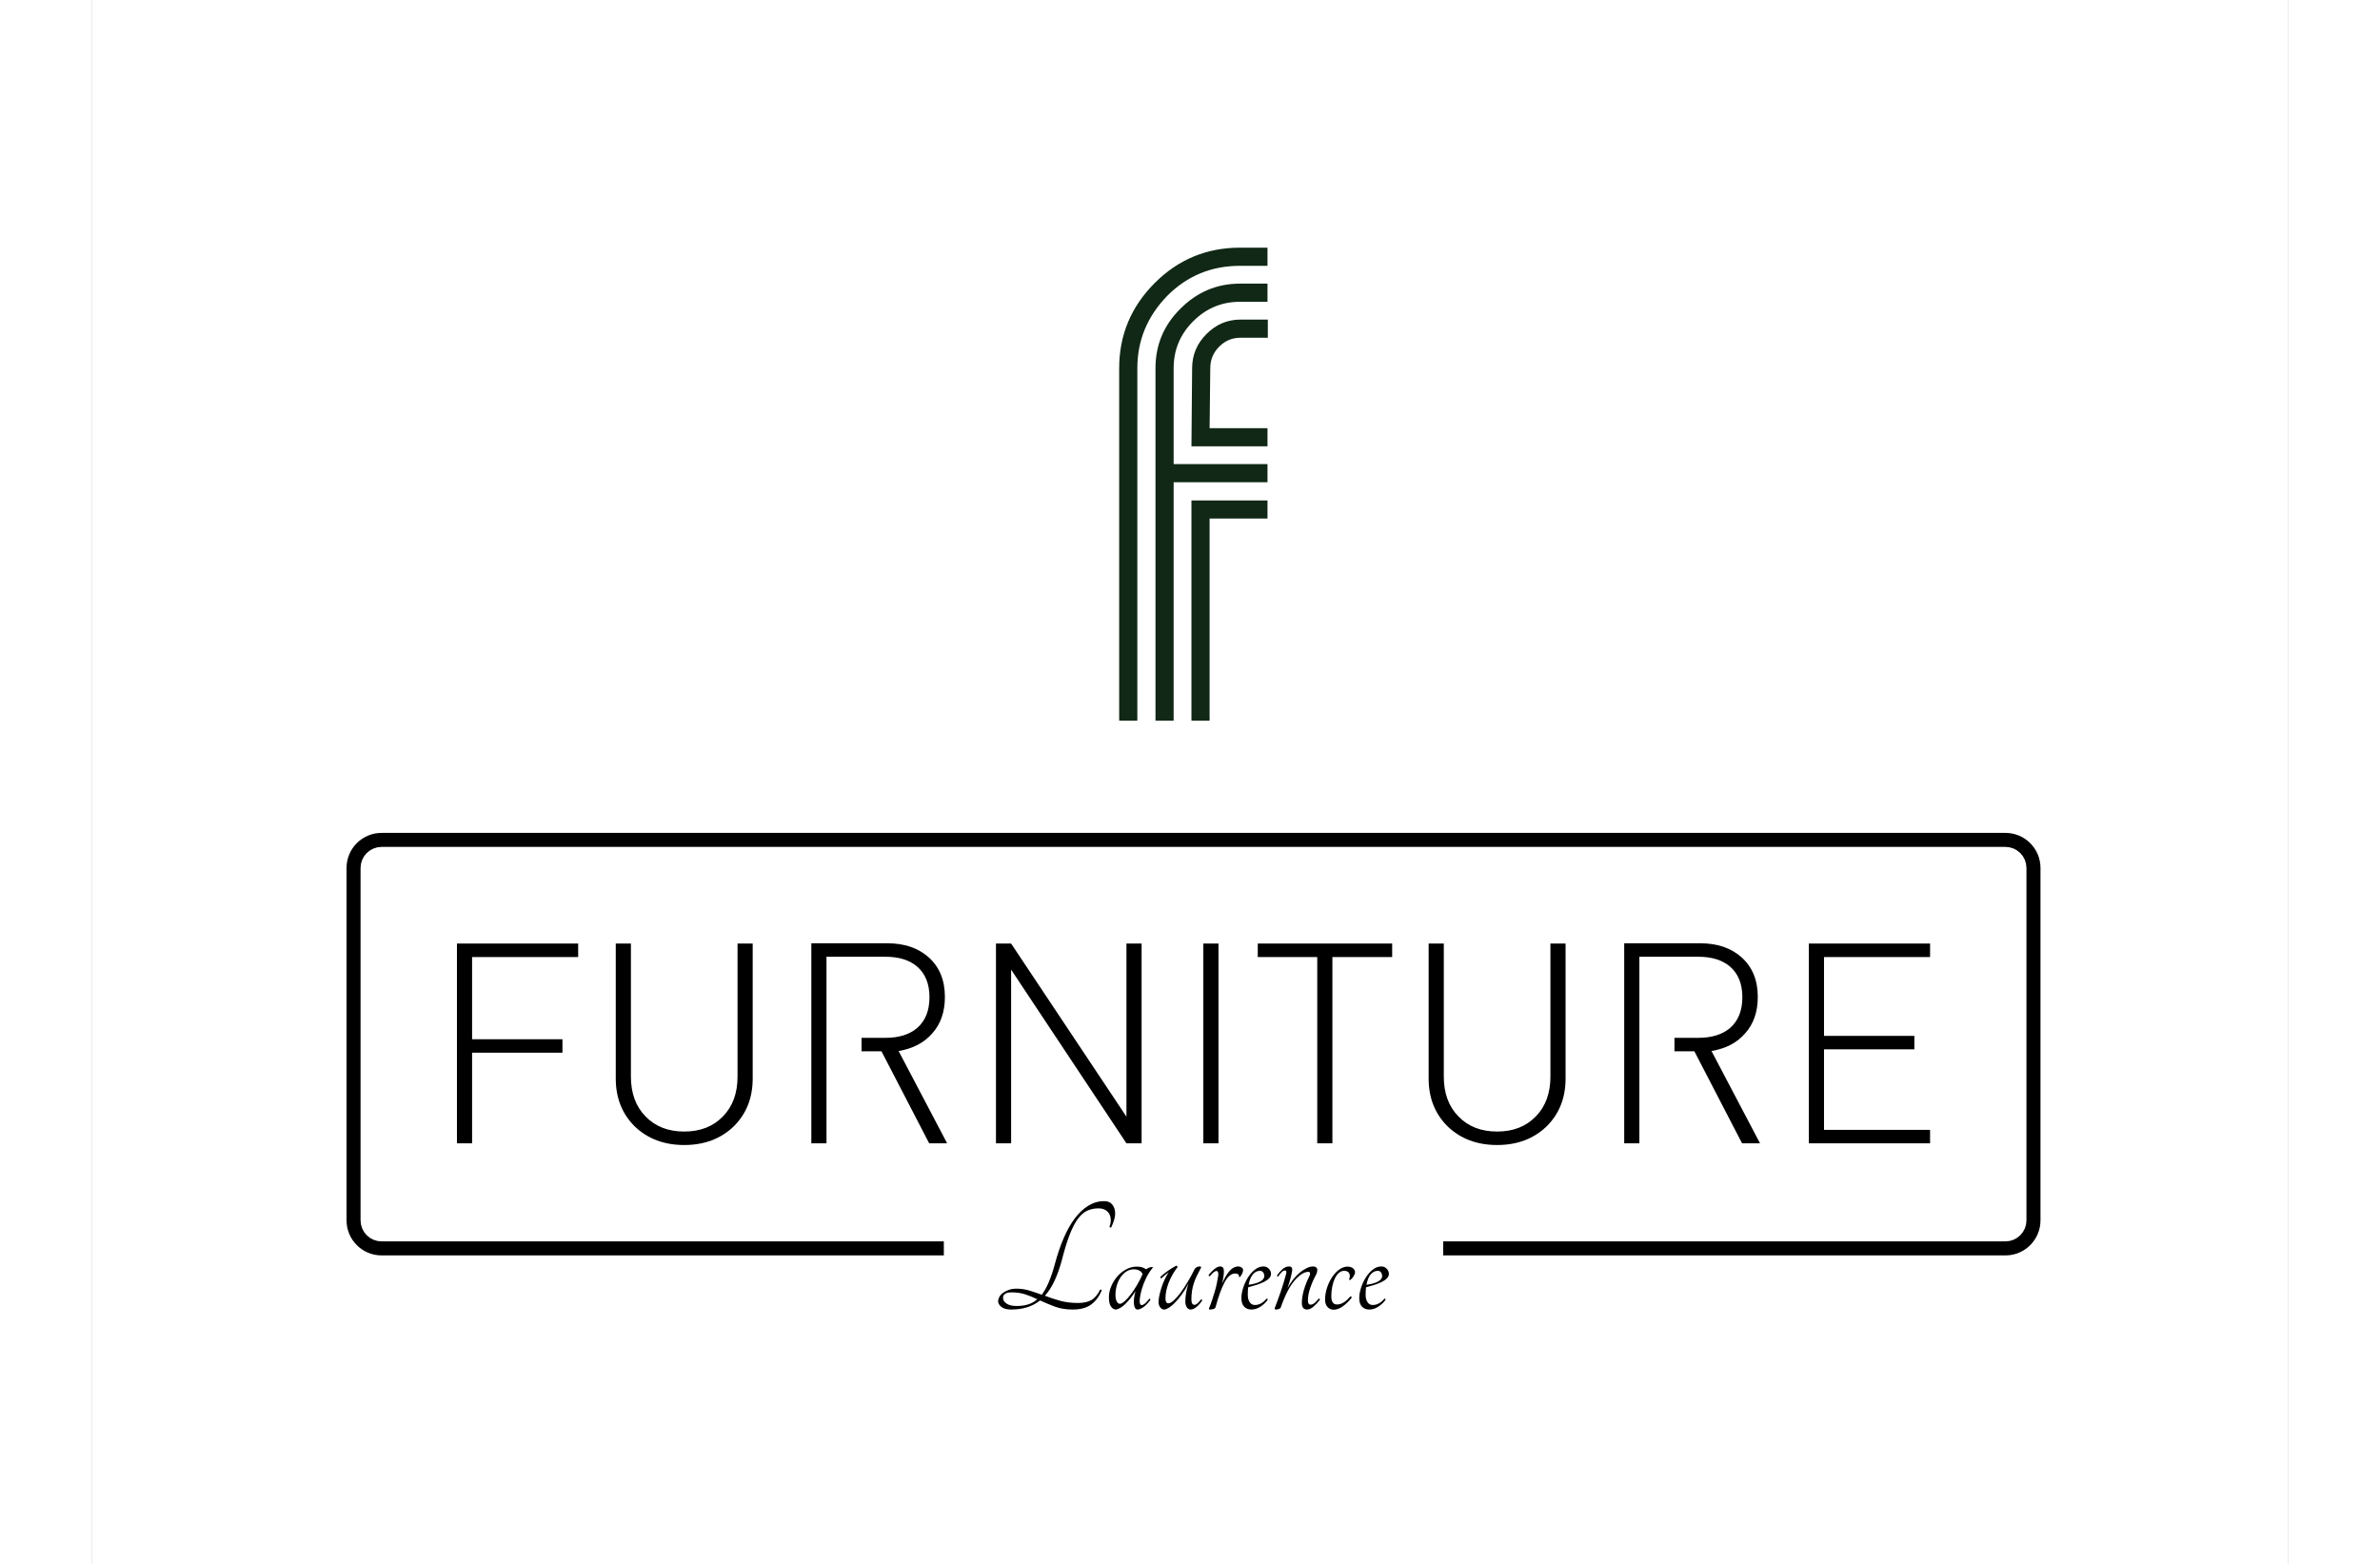 <?xml version="1.0" encoding="UTF-8" standalone="yes"?>
<!DOCTYPE svg PUBLIC "-//W3C//DTD SVG 1.1//EN" "http://www.w3.org/Graphics/SVG/1.1/DTD/svg11.dtd">

<svg width="213" height="140" viewBox="0 0 313 223" xmlns="http://www.w3.org/2000/svg" xmlns:xlink="http://www.w3.org/1999/xlink" version="1.1" baseProfile="full">
    <rect x="0" y="0" width="313" height="223" fill="#808080" stroke="none"/>
    <g transform="scale(1,-1) translate(0,-223)">
        <path d="M 1 1 L 314 1 L 314 224 L 1 224 Z" transform="scale(1,1) translate(-1,-1)" fill="#ffffff" opacity="1"></path>
        <path d="M 237.991 1.026 L 238.488 1.101 L 238.967 1.225 L 239.426 1.393 L 239.863 1.603 L 240.275 1.854 L 240.66 2.142 L 241.016 2.464 L 241.338 2.82 L 241.626 3.204 L 241.876 3.617 L 242.087 4.054 L 242.255 4.513 L 242.378 4.992 L 242.454 5.489 L 242.48 6 L 242.48 56.24 L 242.454 56.751 L 242.378 57.248 L 242.255 57.727 L 242.087 58.186 L 241.876 58.623 L 241.626 59.035 L 241.338 59.42 L 241.016 59.776 L 240.66 60.098 L 240.275 60.386 L 239.863 60.636 L 239.426 60.847 L 238.967 61.015 L 238.488 61.138 L 237.991 61.214 L 237.48 61.24 L 6 61.24 L 5.489 61.214 L 4.992 61.138 L 4.513 61.015 L 4.054 60.847 L 3.617 60.636 L 3.204 60.386 L 2.82 60.098 L 2.464 59.776 L 2.142 59.42 L 1.854 59.035 L 1.603 58.623 L 1.393 58.186 L 1.225 57.727 L 1.101 57.248 L 1.026 56.751 L 1 56.24 L 1 6 L 1.026 5.489 L 1.101 4.992 L 1.225 4.513 L 1.393 4.054 L 1.603 3.617 L 1.854 3.204 L 2.142 2.82 L 2.464 2.464 L 2.82 2.142 L 3.204 1.854 L 3.617 1.603 L 4.054 1.393 L 4.513 1.225 L 4.992 1.101 L 5.489 1.026 L 6 1 L 86.148 1 L 86.148 3 L 6 3 L 5.395 3.061 L 4.832 3.236 L 4.323 3.512 L 3.879 3.879 L 3.512 4.323 L 3.236 4.832 L 3.061 5.395 L 3 6 L 3 56.24 L 3.061 56.845 L 3.236 57.408 L 3.512 57.917 L 3.879 58.361 L 4.323 58.728 L 4.832 59.004 L 5.395 59.179 L 6 59.24 L 237.48 59.24 L 238.085 59.179 L 238.648 59.004 L 239.157 58.728 L 239.601 58.361 L 239.968 57.917 L 240.244 57.408 L 240.419 56.845 L 240.48 56.24 L 240.48 6 L 240.419 5.395 L 240.244 4.832 L 239.968 4.323 L 239.601 3.879 L 239.157 3.512 L 238.648 3.236 L 238.085 3.061 L 237.48 3 L 157.332 3 L 157.332 1 L 237.48 1 Z" transform="scale(1,1) translate(35.26,43.02)" fill="#000000" opacity="1"></path>
        <path d="M 16.12 16.48 Q 16.888 16.48 17.284 15.976 Q 17.68 15.472 17.68 14.728 Q 17.68 14.248 17.512 13.72 Q 17.344 13.192 17.128 12.76 Q 17.032 12.688 16.948 12.724 Q 16.864 12.76 16.888 12.88 Q 17.056 13.312 17.056 13.768 Q 17.056 14.224 16.876 14.596 Q 16.696 14.968 16.3 15.208 Q 15.904 15.448 15.304 15.448 Q 14.44 15.448 13.72 15.124 Q 13 14.8 12.388 13.984 Q 11.776 13.168 11.224 11.764 Q 10.672 10.36 10.12 8.2 Q 9.664 6.472 9.064 5.176 Q 8.464 3.88 7.672 2.992 Q 8.704 2.584 9.844 2.272 Q 10.984 1.96 12.4 1.96 Q 13.528 1.96 14.26 2.356 Q 14.992 2.752 15.544 3.856 Q 15.64 3.904 15.712 3.844 Q 15.784 3.784 15.736 3.664 Q 15.16 2.368 14.2 1.696 Q 13.24 1.024 11.632 1.024 Q 10.216 1.024 9.112 1.432 Q 8.008 1.84 6.976 2.32 Q 5.368 1.024 2.848 1.024 Q 1.936 1.024 1.468 1.396 Q 1 1.768 1 2.2 Q 1 2.512 1.18 2.836 Q 1.36 3.16 1.708 3.412 Q 2.056 3.664 2.536 3.832 Q 3.016 4 3.616 4 Q 4.552 4 5.428 3.736 Q 6.304 3.472 7.216 3.136 Q 8.296 4.528 9.112 7.6 Q 9.64 9.568 10.348 11.212 Q 11.056 12.856 11.932 14.02 Q 12.808 15.184 13.864 15.832 Q 14.92 16.48 16.12 16.48 Z M 3.616 1.528 Q 4.528 1.528 5.248 1.744 Q 5.968 1.96 6.592 2.488 Q 5.752 2.896 4.876 3.184 Q 4 3.472 2.944 3.472 Q 2.272 3.472 1.984 3.256 Q 1.696 3.04 1.696 2.704 Q 1.696 2.224 2.2 1.876 Q 2.704 1.528 3.616 1.528 Z M 22.528 2.536 Q 22.576 2.584 22.648 2.536 Q 22.72 2.488 22.696 2.392 Q 22.192 1.696 21.7 1.36 Q 21.208 1.024 20.872 1.024 Q 20.656 1.024 20.524 1.24 Q 20.392 1.456 20.356 1.828 Q 20.32 2.2 20.38 2.668 Q 20.44 3.136 20.584 3.64 Q 19.936 2.632 19.216 1.9 Q 18.496 1.168 17.824 1.024 Q 17.392 1.024 17.092 1.444 Q 16.792 1.864 16.792 2.752 Q 16.792 3.544 17.116 4.324 Q 17.44 5.104 17.992 5.74 Q 18.544 6.376 19.264 6.76 Q 19.984 7.144 20.776 7.144 Q 21.208 7.144 21.52 7.048 Q 21.832 6.952 22.096 6.76 Q 22.24 6.88 22.492 6.988 Q 22.744 7.096 22.96 7.096 Q 23.08 7.096 23.032 6.976 Q 22.48 6.304 22.084 5.488 Q 21.688 4.672 21.472 3.904 Q 21.256 3.136 21.196 2.548 Q 21.136 1.96 21.28 1.744 Q 21.4 1.576 21.712 1.732 Q 22.024 1.888 22.528 2.536 Z M 18.352 1.84 Q 18.616 1.84 19.036 2.212 Q 19.456 2.584 19.912 3.184 Q 20.368 3.784 20.812 4.54 Q 21.256 5.296 21.592 6.064 Q 21.496 6.376 21.148 6.568 Q 20.8 6.76 20.344 6.76 Q 19.816 6.76 19.348 6.484 Q 18.88 6.208 18.52 5.716 Q 18.16 5.224 17.944 4.552 Q 17.728 3.88 17.728 3.064 Q 17.728 2.536 17.908 2.188 Q 18.088 1.84 18.352 1.84 Z M 24.664 1.024 Q 24.352 1.024 24.112 1.324 Q 23.872 1.624 23.872 2.104 Q 23.872 2.488 23.98 3.004 Q 24.088 3.52 24.268 4.096 Q 24.448 4.672 24.712 5.248 Q 24.976 5.824 25.312 6.328 Q 25.048 6.136 24.76 5.908 Q 24.472 5.68 24.28 5.488 Q 24.208 5.44 24.16 5.524 Q 24.112 5.608 24.136 5.68 Q 24.304 5.848 24.568 6.064 Q 24.832 6.28 25.132 6.496 Q 25.432 6.712 25.756 6.916 Q 26.08 7.12 26.368 7.264 Q 26.464 7.288 26.524 7.216 Q 26.584 7.144 26.56 7.048 Q 25.792 6.064 25.324 4.876 Q 24.856 3.688 24.856 2.608 Q 24.856 1.912 25.264 1.912 Q 25.576 1.912 26.044 2.332 Q 26.512 2.752 27.016 3.436 Q 27.52 4.12 28.036 4.984 Q 28.552 5.848 28.984 6.736 Q 29.056 6.904 29.26 7.036 Q 29.464 7.168 29.704 7.168 Q 30.016 7.168 29.92 6.976 Q 29.584 6.352 29.32 5.812 Q 29.056 5.272 28.888 4.744 Q 28.72 4.216 28.636 3.664 Q 28.552 3.112 28.552 2.464 Q 28.552 1.696 28.984 1.696 Q 29.176 1.696 29.416 1.9 Q 29.656 2.104 29.896 2.44 Q 29.968 2.488 30.04 2.44 Q 30.112 2.392 30.064 2.272 Q 29.728 1.768 29.284 1.396 Q 28.84 1.024 28.432 1.024 Q 28.12 1.024 27.904 1.336 Q 27.688 1.648 27.688 2.176 Q 27.688 2.752 27.796 3.412 Q 27.904 4.072 28.144 4.744 Q 27.688 3.856 27.184 3.172 Q 26.68 2.488 26.212 2.008 Q 25.744 1.528 25.336 1.276 Q 24.928 1.024 24.664 1.024 Z M 33.184 6.496 Q 33.184 6.136 33.112 5.656 Q 33.04 5.176 32.92 4.696 Q 33.4 5.848 33.976 6.508 Q 34.552 7.168 35.224 7.168 Q 35.488 7.168 35.704 7.024 Q 35.92 6.88 35.92 6.616 Q 35.92 6.424 35.776 6.124 Q 35.632 5.824 35.488 5.68 Q 35.344 5.584 35.344 5.752 Q 35.344 6.16 34.792 6.16 Q 33.952 6.16 33.28 4.9 Q 32.608 3.64 32.008 1.408 Q 31.96 1.168 31.684 1.096 Q 31.408 1.024 31.216 1.024 Q 30.952 1.024 31.096 1.288 Q 31.312 1.792 31.504 2.38 Q 31.696 2.968 31.876 3.568 Q 32.056 4.168 32.176 4.744 Q 32.296 5.32 32.368 5.8 Q 32.464 6.52 32.128 6.52 Q 31.936 6.52 31.684 6.304 Q 31.432 6.088 31.216 5.8 Q 31.12 5.752 31.048 5.812 Q 30.976 5.872 31.024 5.968 Q 31.384 6.424 31.828 6.796 Q 32.272 7.168 32.656 7.168 Q 33.184 7.168 33.184 6.496 Z M 39.904 6.112 Q 39.904 5.776 39.64 5.488 Q 39.376 5.2 38.92 4.972 Q 38.464 4.744 37.876 4.552 Q 37.288 4.36 36.64 4.192 Q 36.616 3.928 36.604 3.664 Q 36.592 3.4 36.592 3.088 Q 36.592 2.488 36.856 2.08 Q 37.12 1.672 37.6 1.672 Q 38.08 1.672 38.5 1.912 Q 38.92 2.152 39.256 2.56 Q 39.352 2.608 39.4 2.536 Q 39.448 2.464 39.4 2.368 Q 38.992 1.816 38.38 1.42 Q 37.768 1.024 37.096 1.024 Q 36.472 1.024 36.076 1.432 Q 35.68 1.84 35.68 2.632 Q 35.68 3.352 35.944 4.156 Q 36.208 4.96 36.64 5.632 Q 37.072 6.304 37.636 6.736 Q 38.2 7.168 38.824 7.168 Q 39.28 7.168 39.592 6.844 Q 39.904 6.52 39.904 6.112 Z M 38.32 6.544 Q 37.768 6.544 37.336 6.064 Q 36.904 5.584 36.712 4.552 Q 37.864 4.72 38.404 5.044 Q 38.944 5.368 38.944 5.776 Q 38.944 6.112 38.776 6.328 Q 38.608 6.544 38.32 6.544 Z M 46.672 2.56 Q 46.744 2.608 46.816 2.56 Q 46.888 2.512 46.864 2.416 Q 46.456 1.864 45.964 1.444 Q 45.472 1.024 45.04 1.024 Q 44.296 1.024 44.296 1.984 Q 44.296 2.8 44.584 3.796 Q 44.872 4.792 45.376 5.8 Q 45.472 5.968 45.472 6.136 Q 45.472 6.4 45.232 6.4 Q 44.344 6.4 43.276 5.176 Q 42.208 3.952 41.296 1.336 Q 41.248 1.192 41.032 1.108 Q 40.816 1.024 40.624 1.024 Q 40.36 1.024 40.432 1.24 Q 40.84 2.272 41.284 3.568 Q 41.728 4.864 42.064 6.136 Q 42.16 6.592 41.896 6.592 Q 41.656 6.592 41.416 6.352 Q 41.176 6.112 40.912 5.728 Q 40.864 5.68 40.804 5.752 Q 40.744 5.824 40.768 5.896 Q 41.032 6.304 41.488 6.736 Q 41.944 7.168 42.472 7.168 Q 43.072 7.168 42.88 6.352 Q 42.784 5.824 42.616 5.236 Q 42.448 4.648 42.256 4.072 Q 42.592 4.72 43.048 5.296 Q 43.504 5.872 43.996 6.28 Q 44.488 6.688 44.98 6.928 Q 45.472 7.168 45.904 7.168 Q 46.192 7.168 46.348 7.024 Q 46.504 6.88 46.504 6.688 Q 46.504 6.376 46.36 6.064 Q 45.856 5.152 45.508 4.156 Q 45.16 3.16 45.16 2.32 Q 45.16 1.72 45.544 1.72 Q 46.048 1.72 46.672 2.56 Z M 51.16 5.224 Q 51.04 5.224 51.04 5.344 Q 51.232 5.824 51.052 6.184 Q 50.872 6.544 50.32 6.544 Q 49.936 6.544 49.6 6.268 Q 49.264 5.992 49.024 5.5 Q 48.784 5.008 48.64 4.348 Q 48.496 3.688 48.496 2.92 Q 48.496 1.744 49.312 1.744 Q 50.248 1.744 51.184 2.872 Q 51.28 2.92 51.352 2.86 Q 51.424 2.8 51.376 2.68 Q 50.824 1.984 50.152 1.492 Q 49.48 1 48.832 1 Q 48.304 1 47.956 1.384 Q 47.608 1.768 47.608 2.44 Q 47.608 3.28 47.884 4.12 Q 48.16 4.96 48.604 5.632 Q 49.048 6.304 49.624 6.724 Q 50.2 7.144 50.8 7.144 Q 51.304 7.144 51.592 6.904 Q 51.88 6.664 51.88 6.328 Q 51.88 6.208 51.808 6.04 Q 51.736 5.872 51.628 5.704 Q 51.52 5.536 51.388 5.404 Q 51.256 5.272 51.16 5.224 Z M 56.704 6.112 Q 56.704 5.776 56.44 5.488 Q 56.176 5.2 55.72 4.972 Q 55.264 4.744 54.676 4.552 Q 54.088 4.36 53.44 4.192 Q 53.416 3.928 53.404 3.664 Q 53.392 3.4 53.392 3.088 Q 53.392 2.488 53.656 2.08 Q 53.92 1.672 54.4 1.672 Q 54.88 1.672 55.3 1.912 Q 55.72 2.152 56.056 2.56 Q 56.152 2.608 56.2 2.536 Q 56.248 2.464 56.2 2.368 Q 55.792 1.816 55.18 1.42 Q 54.568 1.024 53.896 1.024 Q 53.272 1.024 52.876 1.432 Q 52.48 1.84 52.48 2.632 Q 52.48 3.352 52.744 4.156 Q 53.008 4.96 53.44 5.632 Q 53.872 6.304 54.436 6.736 Q 55 7.168 55.624 7.168 Q 56.08 7.168 56.392 6.844 Q 56.704 6.52 56.704 6.112 Z M 55.12 6.544 Q 54.568 6.544 54.136 6.064 Q 53.704 5.584 53.512 4.552 Q 54.664 4.72 55.204 5.044 Q 55.744 5.368 55.744 5.776 Q 55.744 6.112 55.576 6.328 Q 55.408 6.544 55.12 6.544 Z" transform="scale(1,1) translate(128.148,35.28)" fill="#000000" opacity="1"></path>
        <path d="M 3.16 16.08 L 16.04 16.08 L 16.04 14.16 L 3.16 14.16 L 3.16 1.24 L 1 1.24 L 1 29.72 L 18.28 29.72 L 18.28 27.8 L 3.16 27.8 Z M 43.16 10.48 Q 43.16 6.32 40.44 3.64 Q 37.68 1 33.4 1 Q 29.12 1 26.36 3.64 Q 23.64 6.32 23.64 10.48 L 23.64 29.72 L 25.8 29.72 L 25.8 10.76 Q 25.8 7.2 27.88 5.08 Q 29.96 2.92 33.4 2.92 Q 36.84 2.92 38.92 5.08 Q 41 7.2 41 10.76 L 41 29.72 L 43.16 29.72 Z M 53.68 27.84 L 62.08 27.84 Q 64.96 27.84 66.6 26.44 Q 68.36 24.92 68.36 22.08 Q 68.36 19.2 66.6 17.68 Q 64.96 16.28 62.08 16.28 L 58.68 16.28 L 58.68 14.36 L 61.52 14.36 L 68.32 1.24 L 70.88 1.24 L 63.96 14.4 Q 67.04 14.92 68.76 16.92 Q 70.56 18.92 70.56 22.12 Q 70.56 25.72 68.2 27.8 Q 65.96 29.76 62.36 29.76 L 51.52 29.76 L 51.52 1.24 L 53.68 1.24 Z M 80 26 L 80 1.24 L 77.84 1.24 L 77.84 29.72 L 80 29.72 L 96.44 5.04 L 96.44 29.72 L 98.6 29.72 L 98.6 1.24 L 96.44 1.24 Z M 107.4 29.72 L 109.56 29.72 L 109.56 1.24 L 107.4 1.24 Z M 125.8 1.24 L 123.64 1.24 L 123.64 27.8 L 115.16 27.8 L 115.16 29.72 L 134.32 29.72 L 134.32 27.8 L 125.8 27.8 Z M 159.04 10.48 Q 159.04 6.32 156.32 3.64 Q 153.56 1 149.28 1 Q 145 1 142.24 3.64 Q 139.52 6.32 139.52 10.48 L 139.52 29.72 L 141.68 29.72 L 141.68 10.76 Q 141.68 7.2 143.76 5.08 Q 145.84 2.92 149.28 2.92 Q 152.72 2.92 154.8 5.08 Q 156.88 7.2 156.88 10.76 L 156.88 29.72 L 159.04 29.72 Z M 169.56 27.84 L 177.96 27.84 Q 180.84 27.84 182.48 26.44 Q 184.24 24.92 184.24 22.08 Q 184.24 19.2 182.48 17.68 Q 180.84 16.28 177.96 16.28 L 174.56 16.28 L 174.56 14.36 L 177.4 14.36 L 184.2 1.24 L 186.76 1.24 L 179.84 14.4 Q 182.92 14.92 184.64 16.92 Q 186.44 18.92 186.44 22.12 Q 186.44 25.72 184.08 27.8 Q 181.84 29.76 178.24 29.76 L 167.4 29.76 L 167.4 1.24 L 169.56 1.24 Z M 193.72 29.72 L 211 29.72 L 211 27.8 L 195.88 27.8 L 195.88 16.56 L 208.76 16.56 L 208.76 14.64 L 195.88 14.64 L 195.88 3.16 L 211 3.16 L 211 1.24 L 193.72 1.24 Z" transform="scale(1,1) translate(51,58.76)" fill="#000000" opacity="1"></path>
        <path d="M 22.143 34.984 L 8.764 34.984 L 8.764 1 L 6.176 1 L 6.176 51.244 Q 6.176 56.225 9.74 59.74 Q 13.305 63.305 18.236 63.305 L 22.143 63.305 L 22.143 60.717 L 18.236 60.717 Q 14.33 60.717 11.547 57.934 Q 8.764 55.15 8.764 51.244 L 8.764 37.572 L 22.143 37.572 Z M 3.588 1 L 1 1 L 1 51.244 Q 1 58.324 6.078 63.402 Q 11.107 68.432 18.236 68.432 L 22.143 68.432 L 22.143 65.844 L 18.236 65.844 Q 12.133 65.844 7.885 61.596 Q 3.588 57.201 3.588 51.244 Z M 11.303 1 L 11.303 32.396 L 22.143 32.396 L 22.143 29.809 L 13.891 29.809 L 13.891 1 Z M 11.4 51.244 Q 11.4 54.076 13.451 56.127 Q 15.502 58.178 18.285 58.178 L 22.191 58.178 L 22.191 55.59 L 18.285 55.59 Q 16.527 55.59 15.258 54.32 Q 13.988 53.051 13.988 51.244 L 13.891 42.699 L 22.143 42.699 L 22.143 40.111 L 11.303 40.111 Z" transform="scale(1,1) translate(145.404,119.26)" fill="#102815" opacity="1"></path>
    </g>
</svg>